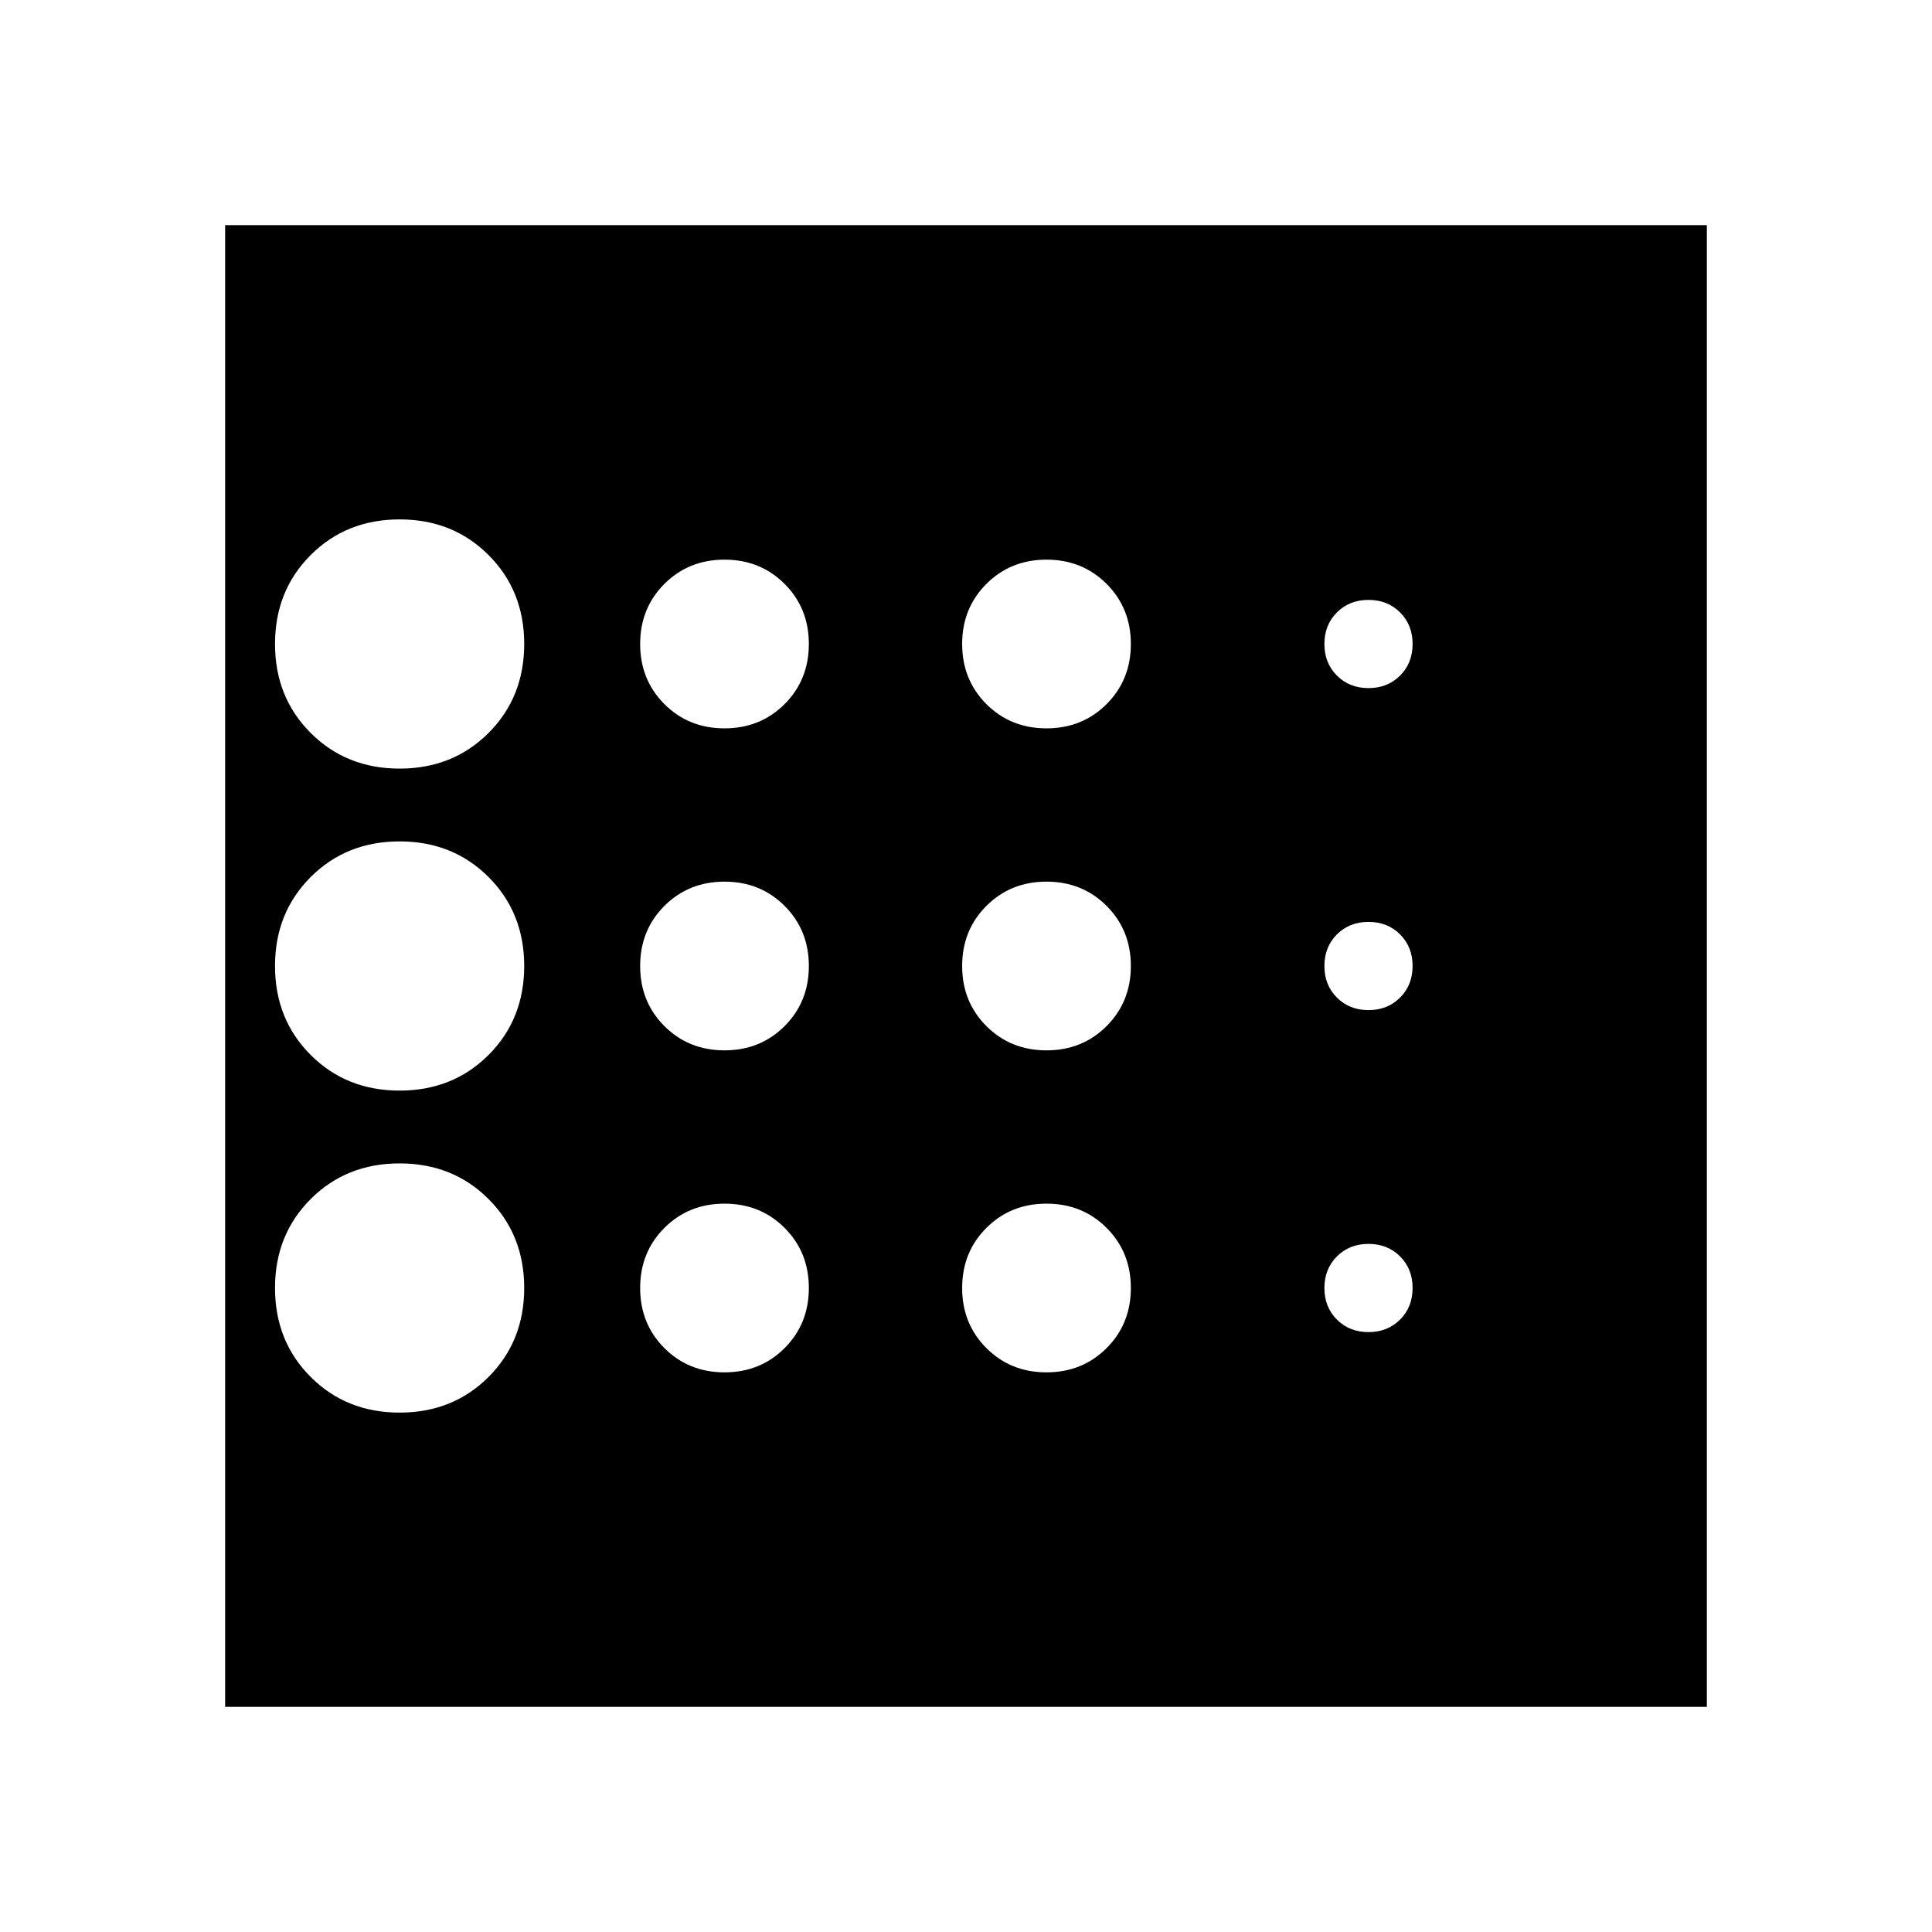 <svg xmlns="http://www.w3.org/2000/svg" height="24" viewBox="0 -960 960 960" width="24"><path d="M198.565-258.087q26.478 0 44.196-17.717 17.717-17.718 17.717-44.196 0-26.478-17.717-44.196-17.718-17.717-44.196-17.717-26.478 0-44.195 17.717-17.718 17.718-17.718 44.196 0 26.478 17.718 44.196 17.717 17.717 44.195 17.717Zm161.435-180q17.813 0 29.863-12.05T401.913-480q0-17.813-12.05-29.863T360-521.913q-17.813 0-29.863 12.05T318.087-480q0 17.813 12.05 29.863T360-438.087Zm0-160q17.813 0 29.863-12.05T401.913-640q0-17.813-12.05-29.863T360-681.913q-17.813 0-29.863 12.05T318.087-640q0 17.813 12.05 29.863T360-598.087Zm-161.435 20q26.478 0 44.196-17.717 17.717-17.718 17.717-44.196 0-26.478-17.717-44.196-17.718-17.717-44.196-17.717-26.478 0-44.195 17.717-17.718 17.718-17.718 44.196 0 26.478 17.718 44.196 17.717 17.717 44.195 17.717Zm0 160q26.478 0 44.196-17.717 17.717-17.718 17.717-44.196 0-26.478-17.717-44.196-17.718-17.717-44.196-17.717-26.478 0-44.195 17.717-17.718 17.718-17.718 44.196 0 26.478 17.718 44.196 17.717 17.717 44.195 17.717Zm161.435 140q17.813 0 29.863-12.05T401.913-320q0-17.813-12.05-29.863T360-361.913q-17.813 0-29.863 12.05T318.087-320q0 17.813 12.05 29.863T360-278.087Zm320-20q9.478 0 15.696-6.217 6.217-6.218 6.217-15.696t-6.217-15.696q-6.218-6.217-15.696-6.217t-15.696 6.217q-6.217 6.218-6.217 15.696t6.217 15.696q6.218 6.217 15.696 6.217Zm0-320q9.478 0 15.696-6.217 6.217-6.218 6.217-15.696t-6.217-15.696q-6.218-6.217-15.696-6.217t-15.696 6.217q-6.217 6.218-6.217 15.696t6.217 15.696q6.218 6.217 15.696 6.217Zm0 160q9.478 0 15.696-6.217 6.217-6.218 6.217-15.696t-6.217-15.696q-6.218-6.217-15.696-6.217t-15.696 6.217q-6.217 6.218-6.217 15.696t6.217 15.696q6.218 6.217 15.696 6.217Zm-160-140q17.813 0 29.863-12.05T561.913-640q0-17.813-12.05-29.863T520-681.913q-17.813 0-29.863 12.05T478.087-640q0 17.813 12.05 29.863T520-598.087Zm0 160q17.813 0 29.863-12.05T561.913-480q0-17.813-12.05-29.863T520-521.913q-17.813 0-29.863 12.05T478.087-480q0 17.813 12.05 29.863T520-438.087Zm0 160q17.813 0 29.863-12.05T561.913-320q0-17.813-12.05-29.863T520-361.913q-17.813 0-29.863 12.05T478.087-320q0 17.813 12.05 29.863T520-278.087ZM111.869-111.869v-736.262h736.262v736.262H111.869Z"/></svg>